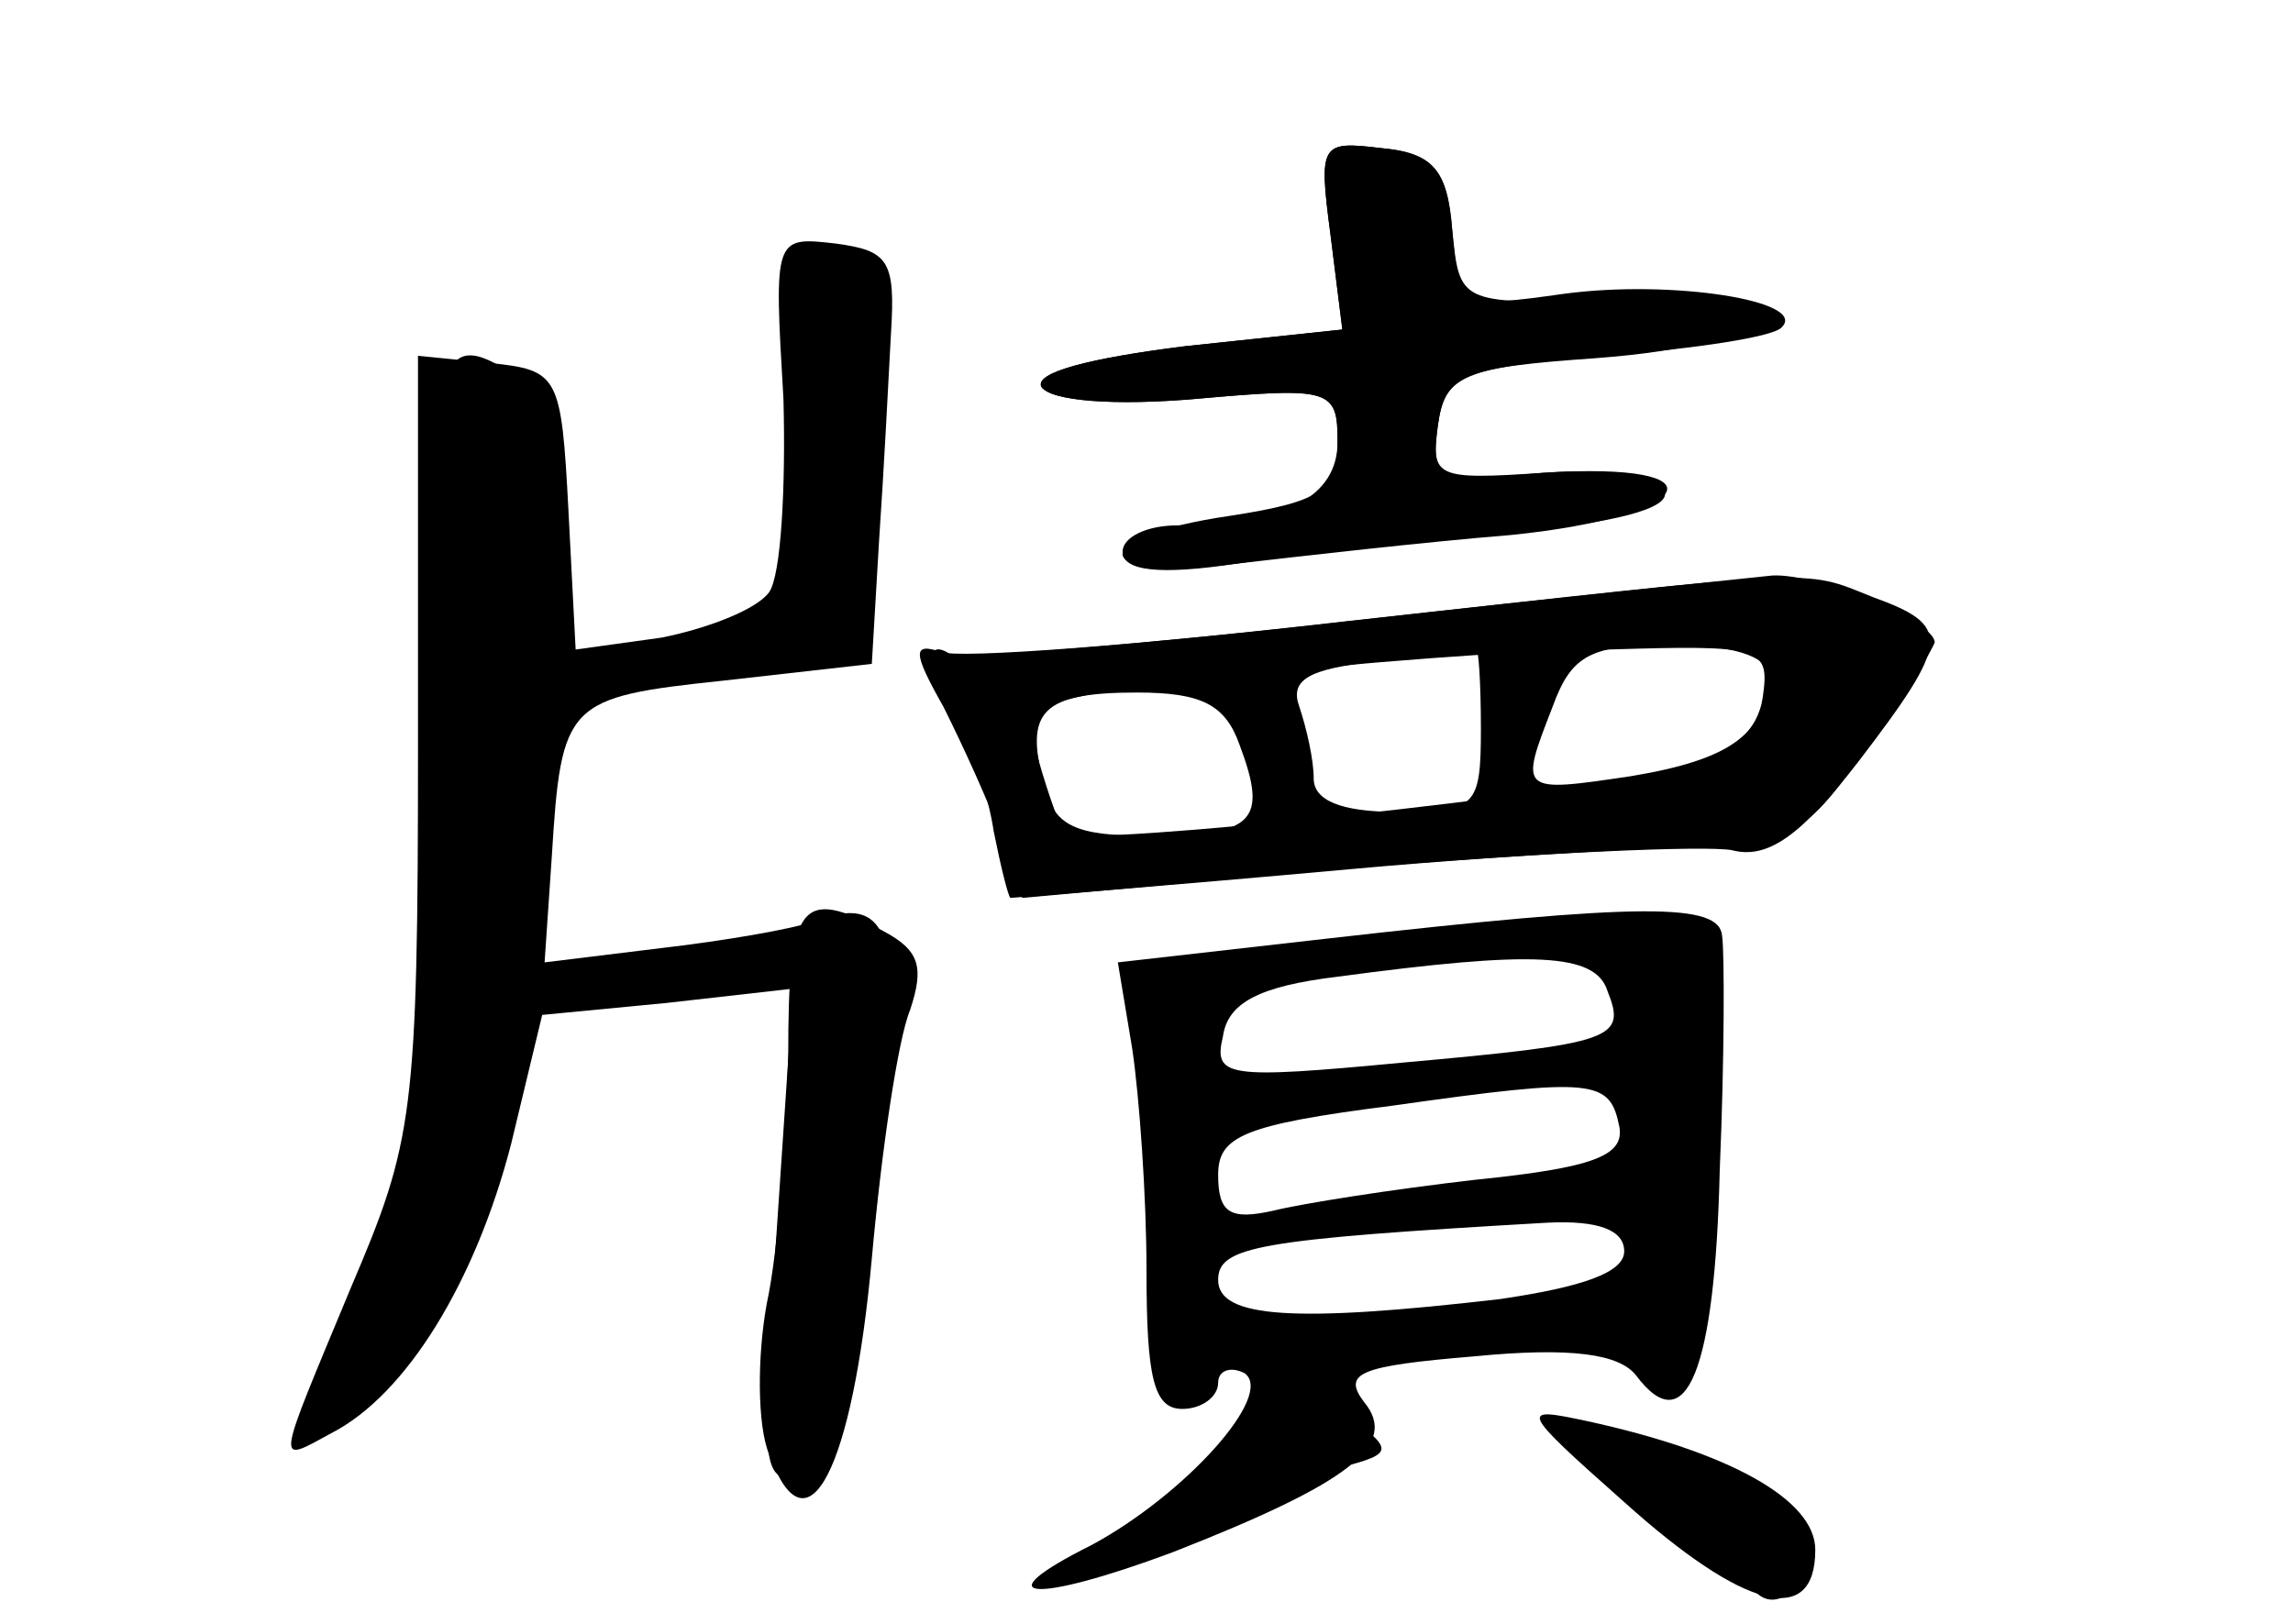 <?xml version="1.0" standalone="no"?>
<!DOCTYPE svg PUBLIC "-//W3C//DTD SVG 20010904//EN"
 "http://www.w3.org/TR/2001/REC-SVG-20010904/DTD/svg10.dtd">
<svg version="1.0" xmlns="http://www.w3.org/2000/svg"
 width="96pt" height="68pt" viewBox="0 0 96 68"
 preserveAspectRatio="xMidYMid meet">
<g transform="translate(0,68) scale(0.1,-0.1)" fill="#000000" stroke="none">
<g id="part-0" class="char-part">
  <path d="M557 582 l5 -40 -66 -7 c-40 -5 -63 -11 -60 -17 4 -6 31 -8 65 -5 56
5 59 4 59 -18 0 -23 -22 -35 -67 -35 -13 0 -23 -5 -23 -11 0 -8 15 -10 48 -5
26 4 78 10 115 13 43 4 66 10 64 17 -2 7 -23 10 -51 8 -45 -4 -47 -3 -44 20 3
21 9 24 66 28 79 6 81 25 2 24 -59 -1 -59 -1 -62 30 -2 25 -8 32 -30 34 -25 3
-26 2 -21 -36z"/>
  <path d="M328 513 c1 -37 -1 -74 -6 -81 -5 -7 -25 -15 -45 -19 l-36 -5 -3 58
c-3 57 -4 59 -33 62 l-30 3 0 -163 c0 -155 -2 -166 -28 -227 -32 -77 -32 -74
-8 -61 31 16 60 63 75 121 l13 54 52 5 53 6 -7 -104 c-7 -98 -6 -104 11 -100
16 3 21 19 31 113 13 114 8 132 -27 119 -8 -3 -37 -8 -63 -11 l-49 -6 3 44 c4
65 6 67 72 74 l62 7 3 51 c2 29 4 68 5 87 2 31 -1 35 -23 38 -26 3 -26 3 -22
-65z"/>
  <path d="M565 420 c-87 -10 -163 -16 -167 -14 -11 7 -10 -4 3 -28 6 -11 13
-32 15 -46 3 -15 6 -27 7 -28 1 0 65 5 142 12 77 7 149 10 160 8 15 -4 29 6
53 37 39 51 39 57 6 69 -30 12 -19 12 -219 -10z m55 -45 c0 -33 -2 -35 -35
-35 -24 0 -35 5 -35 14 0 8 -3 21 -6 30 -4 11 3 16 33 19 21 2 39 4 41 5 1 1
2 -14 2 -33z m120 23 c0 -25 -15 -36 -57 -43 -47 -7 -47 -7 -33 29 8 22 16 26
50 26 25 0 40 -5 40 -12z m-221 -30 c12 -32 6 -38 -38 -38 -31 0 -40 4 -44 22
-8 30 -1 38 39 38 27 0 37 -5 43 -22z"/>
  <path d="M556 287 l-88 -10 6 -36 c3 -20 6 -62 6 -93 0 -45 3 -58 15 -58 8 0
15 5 15 11 0 5 5 7 11 4 13 -9 -25 -51 -64 -72 -46 -23 -25 -25 34 -3 74 29
95 45 80 63 -9 12 -2 15 46 19 41 4 61 1 68 -8 21 -28 33 2 35 86 2 47 2 91 1
98 -1 14 -33 14 -165 -1z m117 -22 c8 -20 3 -22 -86 -30 -74 -7 -79 -6 -75 11
2 14 15 21 48 25 82 11 108 10 113 -6z m5 -57 c2 -12 -11 -17 -60 -22 -35 -4
-73 -10 -85 -13 -18 -4 -23 -1 -23 15 0 16 10 21 73 29 85 12 91 11 95 -9z m2
-52 c0 -9 -18 -15 -52 -20 -86 -10 -118 -8 -118 8 0 14 16 17 138 24 21 1 32
-3 32 -12z"/>
  <path d="M680 51 c50 -45 80 -53 80 -20 0 21 -36 41 -96 54 -28 6 -28 5 16
-34z"/>
</g>
<g id="part-1" class="char-part">
  <path d="M187 437 c7 -114 -11 -252 -42 -312 -25 -50 -20 -57 14 -21 42 45 63
122 71 266 8 119 7 136 -8 148 -37 28 -42 16 -35 -81z"/>
</g>
<g id="part-2" class="char-part">
  <path d="M330 238 c-1 -35 -4 -81 -9 -104 -4 -22 -4 -51 1 -63 16 -44 35 -6
43 82 4 45 11 92 16 104 6 18 4 25 -11 33 -35 19 -40 12 -40 -52z"/>
</g>
<g id="part-3" class="char-part">
  <path d="M557 582 l5 -40 -66 -7 c-40 -5 -63 -11 -60 -17 4 -6 31 -8 65 -5 57
5 59 4 59 -18 0 -20 -6 -25 -45 -31 -62 -9 -59 -28 3 -20 26 3 78 9 115 12 78
8 90 31 13 26 -45 -3 -47 -2 -44 20 3 21 10 24 70 29 38 3 71 8 74 12 11 11
-46 20 -91 14 -43 -6 -44 -6 -47 26 -2 26 -8 33 -30 35 -25 3 -26 2 -21 -36z"/>
</g>
<g id="part-4" class="char-part">
  <path d="M566 420 c-87 -10 -165 -16 -172 -13 -12 4 -12 0 1 -23 8 -16 19 -40
24 -54 l9 -26 88 8 c49 5 122 10 163 12 74 3 74 3 102 42 16 21 28 42 29 45 0
9 -49 29 -68 28 -9 -1 -88 -9 -176 -19z m172 -32 c-2 -14 -13 -24 -32 -29 -39
-11 -254 -34 -260 -28 -2 2 -7 16 -11 30 -6 26 -6 26 82 36 48 5 119 11 156
11 65 2 68 1 65 -20z"/>
</g>
<g id="part-5" class="char-part">
  <path d="M525 80 c-3 -11 -11 -20 -16 -20 -5 0 -9 -5 -9 -11 0 -8 4 -8 13 -2
6 6 25 13 42 17 29 7 29 8 11 22 -26 19 -33 18 -41 -6z"/>
  <path d="M665 70 c3 -5 13 -10 21 -10 8 0 13 -4 10 -9 -3 -5 1 -12 10 -15 8
-3 12 -2 9 4 -3 6 -1 10 4 10 6 0 11 -9 11 -20 0 -21 15 -27 25 -10 3 6 1 10
-4 10 -6 0 -10 5 -8 11 1 5 -16 17 -38 24 -48 18 -48 18 -40 5z"/>
</g>
</g>
</svg>